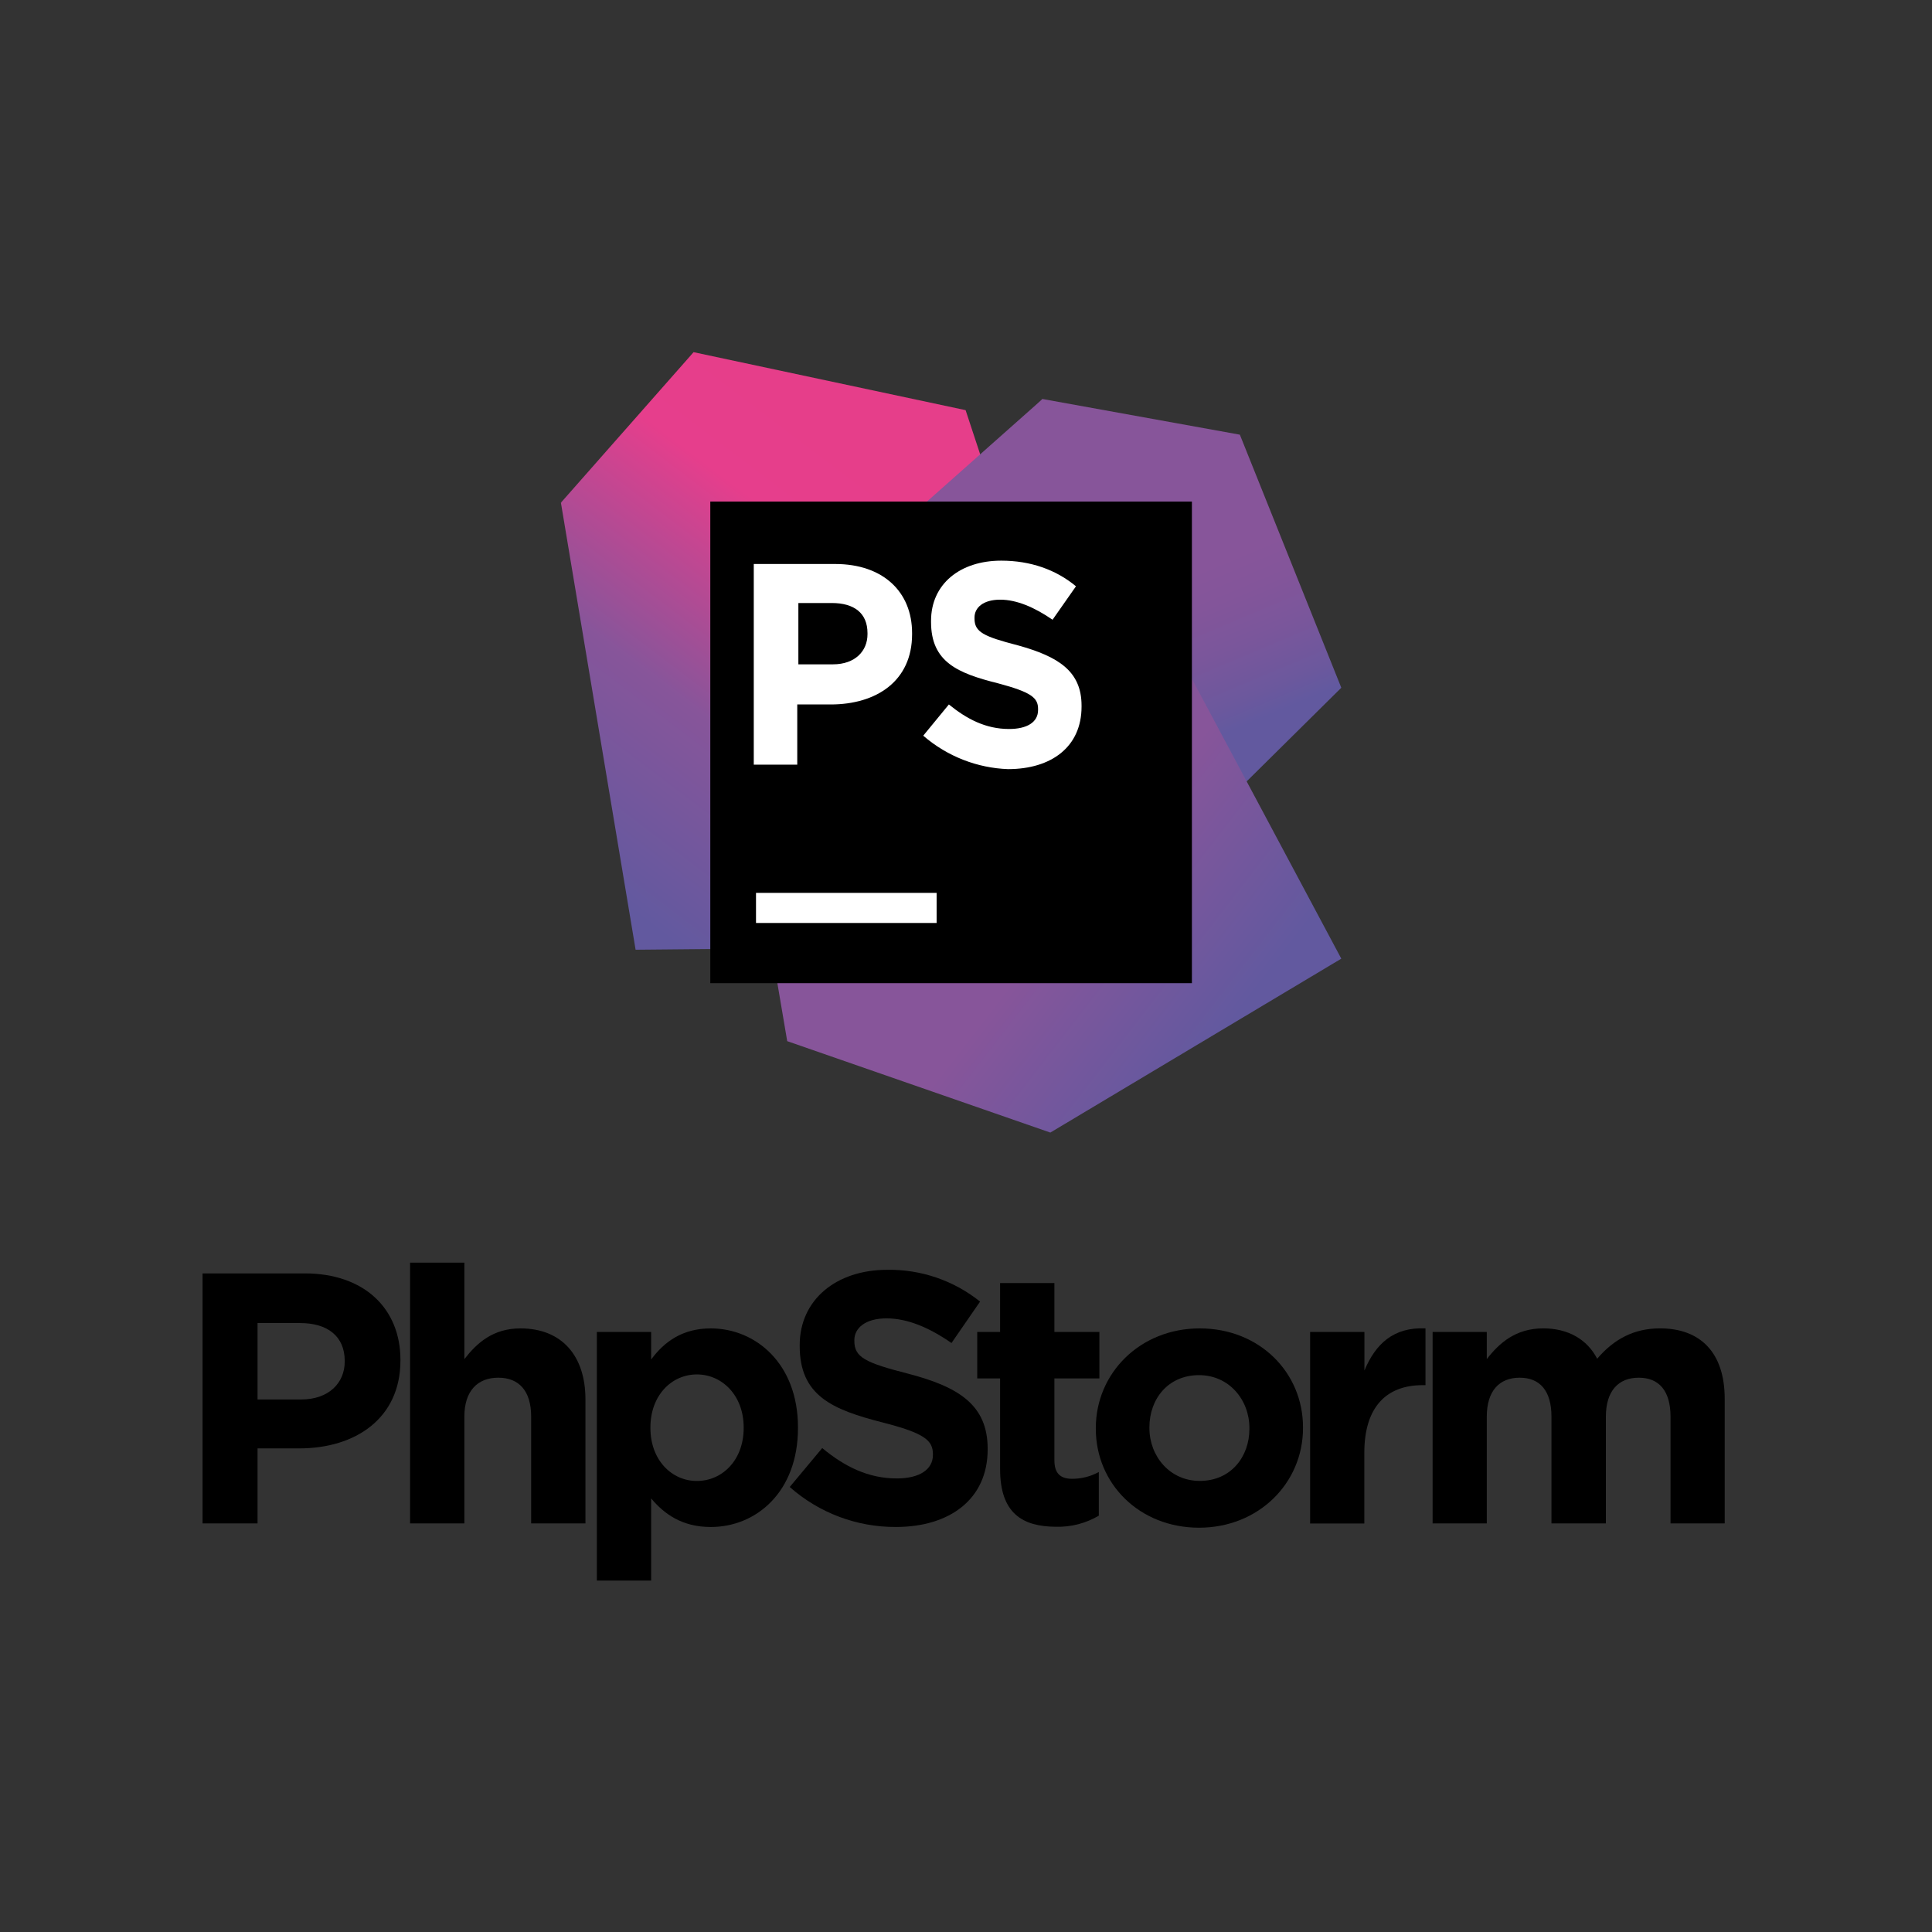<?xml version="1.0" encoding="utf-8"?>
<!-- Generator: Adobe Illustrator 14.0.0, SVG Export Plug-In . SVG Version: 6.00 Build 43363)  -->
<!DOCTYPE svg PUBLIC "-//W3C//DTD SVG 1.1//EN" "http://www.w3.org/Graphics/SVG/1.1/DTD/svg11.dtd">
<svg version="1.1" id="Слой_1" xmlns="http://www.w3.org/2000/svg" xmlns:xlink="http://www.w3.org/1999/xlink" x="0px" y="0px"
	 width="566.93px" height="566.93px" viewBox="0 0 566.93 566.93" enable-background="new 0 0 566.93 566.93" xml:space="preserve">
<rect x="0" y="0" width="566.93" height="566.93" fill="#333333" stroke="none"/>
<path d="M59.439,373.668h29.976c17.503,0,28.088,10.352,28.088,25.361v0.207c0,16.977-13.207,25.783-29.667,25.783H75.579v22.014
	h-16.14V373.668z M88.373,410.666c8.074,0,12.784-4.822,12.784-11.111v-0.207c0-7.229-5.029-11.109-13.104-11.109H75.579v22.428
	h12.785H88.373z M120.333,370.52h15.933v28.303c3.666-4.719,8.384-9.016,16.458-9.016c12.077,0,19.073,7.963,19.073,20.859v36.367
	h-15.933v-31.338c0-7.549-3.563-11.422-9.644-11.422c-6.082,0-9.955,3.883-9.955,11.422v31.338h-15.933V370.52L120.333,370.52z
	 M175.144,390.852h15.933v8.074c3.882-5.246,9.221-9.119,17.503-9.119c13.103,0,25.577,10.275,25.577,29.037v0.207
	c0,18.762-12.267,29.035-25.577,29.035c-8.489,0-13.733-3.881-17.503-8.385v24.111h-15.933V390.852L175.144,390.852z
	 M218.224,419.051v-0.207c0-9.326-6.289-15.527-13.733-15.527c-7.444,0-13.629,6.186-13.629,15.527v0.207
	c0,9.324,6.186,15.527,13.629,15.527C211.935,434.578,218.224,428.479,218.224,419.051L218.224,419.051z"/>
<path d="M231.74,436.346l9.532-11.422c6.601,5.453,13.518,8.912,21.902,8.912c6.599,0,10.585-2.588,10.585-6.9v-0.209
	c0-4.088-2.519-6.184-14.777-9.324c-14.776-3.77-24.317-7.857-24.317-22.428v-0.242c0-13.309,10.688-22.117,25.68-22.117
	c9.893-0.16,19.53,3.139,27.251,9.324l-8.386,12.156c-6.495-4.504-12.896-7.23-19.071-7.23c-6.177,0-9.437,2.83-9.437,6.393v0.207
	c0,4.822,3.139,6.393,15.828,9.645c14.88,3.881,23.292,9.221,23.292,22.014v0.207c0,14.57-11.111,22.748-26.94,22.748
	C251.412,448.125,240.327,443.949,231.74,436.346L231.74,436.346z"/>
<path d="M293.471,431.102V404.48h-6.711v-13.629h6.711v-14.355h15.932v14.355h13.207v13.629h-13.207v24.008
	c0,3.666,1.57,5.451,5.177,5.451c2.747,0.012,5.45-0.674,7.858-1.992v12.818c-3.804,2.244-8.163,3.371-12.576,3.252
	C300.078,447.975,293.471,444.102,293.471,431.102L293.471,431.102z"/>
<path d="M321.558,419.258v-0.207c0-16.141,13-29.244,30.502-29.244c17.504,0,30.296,12.896,30.296,29.037v0.207
	c0,16.139-13,29.242-30.502,29.242C334.351,448.293,321.558,435.396,321.558,419.258L321.558,419.258z M366.63,419.258v-0.207
	c0-8.281-5.978-15.527-14.776-15.527c-9.119,0-14.569,7.021-14.569,15.303v0.207c0,8.281,5.977,15.527,14.775,15.527
	C361.178,434.561,366.63,427.512,366.63,419.258L366.63,419.258z M384.443,390.852h15.934v11.316
	c3.252-7.764,8.487-12.783,17.924-12.369v16.666h-0.861c-10.586,0-17.091,6.393-17.091,19.84v20.756h-15.905V390.852z
	 M420.389,390.852h15.898v7.963c3.667-4.719,8.488-9.016,16.562-9.016c7.343,0,12.897,3.252,15.83,8.91
	c4.926-5.762,10.8-8.91,18.442-8.91c11.845,0,18.979,7.125,18.979,20.65v36.584h-15.898v-31.338c0-7.549-3.355-11.422-9.324-11.422
	c-5.97,0-9.646,3.883-9.646,11.422v31.338h-15.967v-31.338c0-7.549-3.355-11.422-9.324-11.422c-5.971,0-9.653,3.873-9.653,11.422
	v31.338h-15.898V390.852z"/>
<g>
	<g>
		
			<linearGradient id="SVGID_1_" gradientUnits="userSpaceOnUse" x1="180.597" y1="172.93" x2="276.74" y2="299.924" gradientTransform="matrix(1 0 0 -1 -14.195 429.504)">
			<stop  offset="0.016" style="stop-color:#62599F"/>
			<stop  offset="0.382" style="stop-color:#87559A"/>
			<stop  offset="0.758" style="stop-color:#E63E8C"/>
			<stop  offset="0.941" style="stop-color:#E63E8A"/>
		</linearGradient>
		<polygon fill="url(#SVGID_1_)" points="294.143,153.07 283.347,120.355 203.524,103.343 164.595,147.507 286.293,209.665 		"/>
		
			<linearGradient id="SVGID_2_" gradientUnits="userSpaceOnUse" x1="187.656" y1="167.944" x2="283.648" y2="294.739" gradientTransform="matrix(1 0 0 -1 -14.195 429.504)">
			<stop  offset="0.016" style="stop-color:#62599F"/>
			<stop  offset="0.382" style="stop-color:#87559A"/>
			<stop  offset="0.758" style="stop-color:#E63E8C"/>
			<stop  offset="0.941" style="stop-color:#E63E8A"/>
		</linearGradient>
		<polygon fill="url(#SVGID_2_)" points="256.195,238.782 253.904,170.733 164.595,147.507 186.514,278.691 256.195,278.039 		"/>
		
			<linearGradient id="SVGID_3_" gradientUnits="userSpaceOnUse" x1="345.161" y1="174.351" x2="290.911" y2="303.104" gradientTransform="matrix(1 0 0 -1 -14.195 429.504)">
			<stop  offset="0.183" style="stop-color:#62599F"/>
			<stop  offset="0.238" style="stop-color:#6C589D"/>
			<stop  offset="0.345" style="stop-color:#7A569B"/>
			<stop  offset="0.443" style="stop-color:#83559A"/>
			<stop  offset="0.522" style="stop-color:#87559A"/>
		</linearGradient>
		<polygon fill="url(#SVGID_3_)" points="236.894,237.472 241.146,183.493 305.921,117.084 363.826,127.553 393.595,201.812 
			362.517,232.565 311.809,224.386 280.404,257.426 		"/>
		
			<linearGradient id="SVGID_4_" gradientUnits="userSpaceOnUse" x1="385.711" y1="138.518" x2="259.539" y2="236.081" gradientTransform="matrix(1 0 0 -1 -14.195 429.504)">
			<stop  offset="0.016" style="stop-color:#62599F"/>
			<stop  offset="0.382" style="stop-color:#87559A"/>
		</linearGradient>
		<polygon fill="url(#SVGID_4_)" points="305.921,117.084 213.011,199.525 231.004,305.518 308.212,332.344 393.595,281.311 		"/>
	</g>
	<g>
		<rect x="208.432" y="147.182" width="141.324" height="141.322"/>
		<rect x="221.845" y="262.007" fill="#FFFFFF" width="52.998" height="8.834"/>
		<path fill="#FFFFFF" d="M221.19,165.5h23.882c14.068,0,22.572,8.179,22.572,20.283v0.326c0,13.74-10.469,20.609-23.881,20.609
			h-9.814v17.667h-12.76V165.5z M244.417,194.943c6.545,0,10.142-3.926,10.142-8.833v-0.326c0-5.888-3.926-8.833-10.469-8.833
			h-9.814v17.993H244.417z"/>
		<path fill="#FFFFFF" d="M270.916,215.881l7.524-9.162c5.236,4.255,10.794,7.197,17.667,7.197c5.232,0,8.504-1.961,8.504-5.562
			v-0.326c0-3.271-1.962-4.907-11.775-7.523c-11.779-2.945-19.629-6.217-19.629-17.993v-0.329c0-10.795,8.504-17.664,20.61-17.664
			c8.504,0,16.031,2.617,21.919,7.524l-6.872,9.814c-5.232-3.597-10.466-5.888-15.373-5.888s-7.527,2.291-7.527,5.233v0.329
			c0,3.923,2.62,5.233,12.76,7.85c11.776,3.271,18.648,7.523,18.648,17.667v0.326c0,11.778-8.834,18.321-21.594,18.321
			C286.947,225.367,278.114,222.095,270.916,215.881"/>
	</g>
</g>
</svg>
